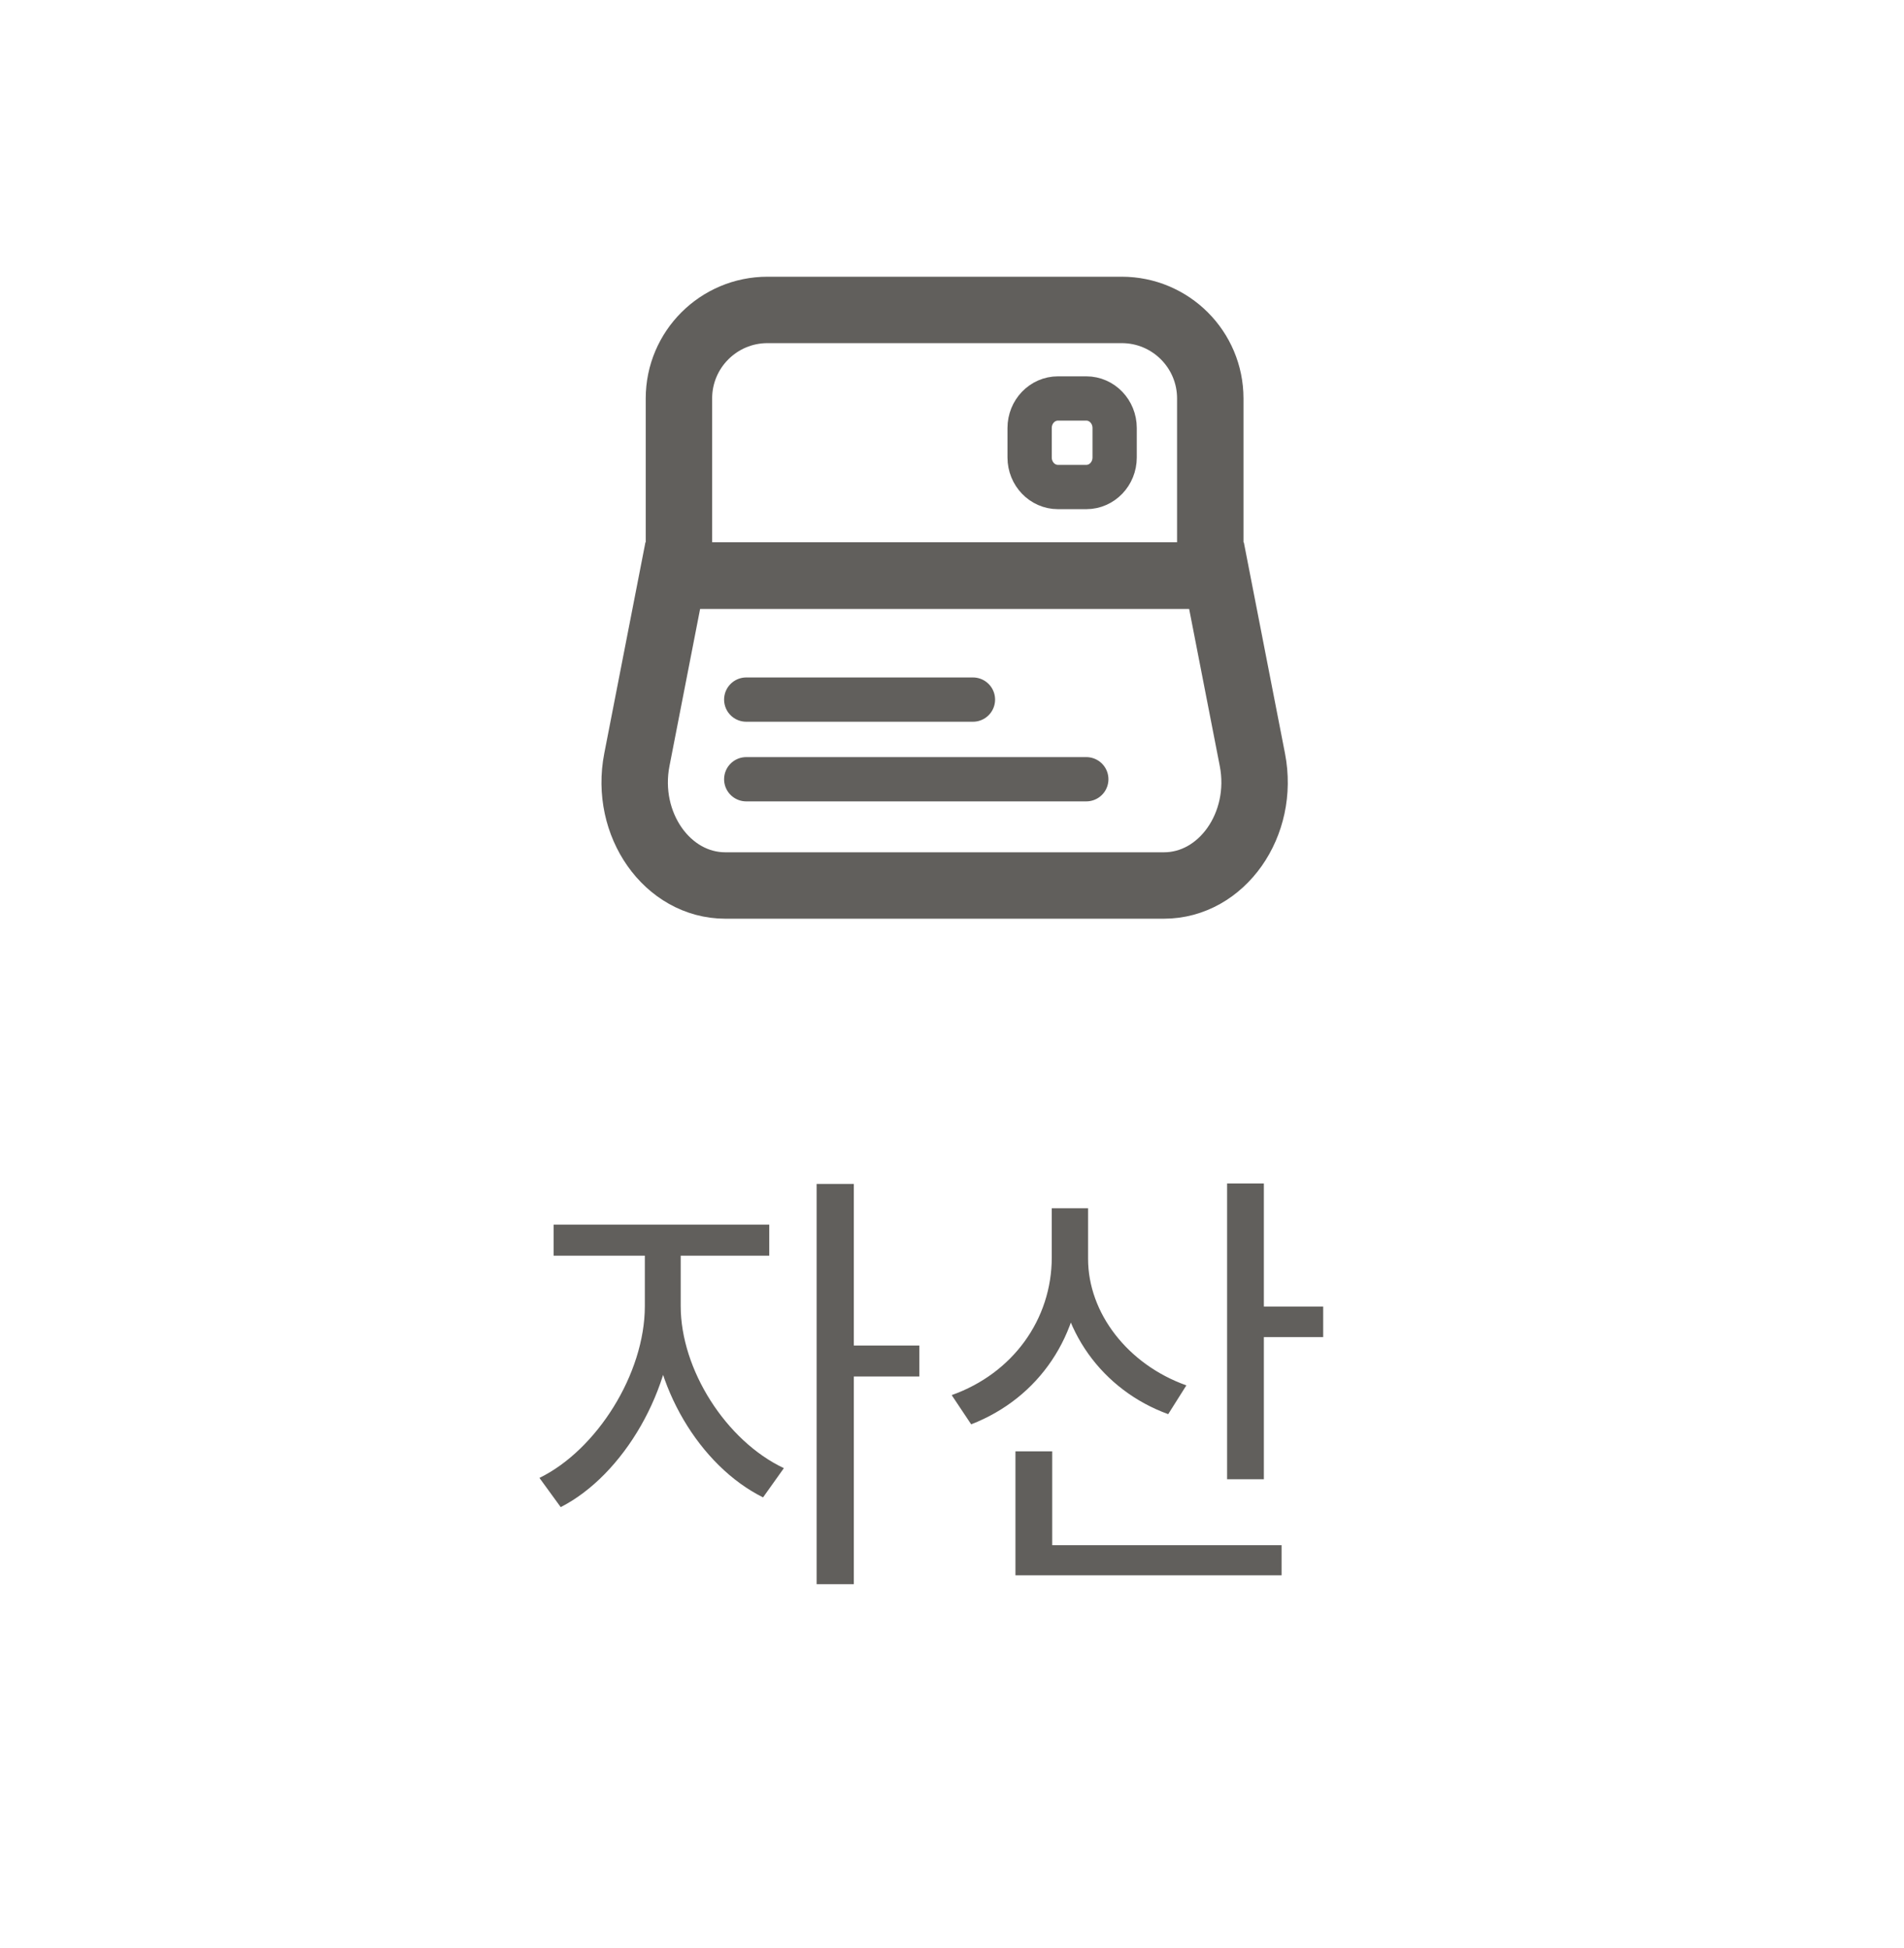 <svg width="43" height="44" viewBox="0 0 43 44" fill="none" xmlns="http://www.w3.org/2000/svg">
<g clip-path="url(#clip0_1006_13984)">
<path d="M15.333 9C15.333 7.895 16.229 7 17.333 7H25.333C26.438 7 27.333 7.895 27.333 9V13H15.333V9Z" stroke="#615F5C" stroke-width="1.5"/>
<path d="M24.533 9H23.893C23.54 9 23.253 9.298 23.253 9.667V10.333C23.253 10.701 23.54 11 23.893 11H24.533C24.887 11 25.173 10.701 25.173 10.333V9.667C25.173 9.298 24.887 9 24.533 9Z" stroke="#615F5C"/>
<path d="M14.383 17.16C14.099 18.618 15.071 20 16.381 20H26.286C27.595 20 28.568 18.618 28.284 17.16L27.473 13H15.194L14.383 17.16Z" stroke="#615F5C" stroke-width="1.5"/>
<path d="M16.853 15.801H21.973" stroke="#615F5C" stroke-linecap="round" stroke-linejoin="round"/>
<path d="M16.853 17.6H24.533" stroke="#615F5C" stroke-linecap="round" stroke-linejoin="round"/>
</g>
<path d="M14.563 28.03V29.5C14.563 31.03 13.473 32.75 12.183 33.38L12.663 34.04C14.073 33.32 15.223 31.38 15.223 29.5V28.03H14.563ZM14.713 28.03V29.5C14.713 31.29 15.803 33.11 17.233 33.82L17.703 33.16C16.393 32.54 15.373 30.93 15.373 29.5V28.03H14.713ZM12.503 27.66V28.36H17.373V27.66H12.503ZM18.443 26.74V35.78H19.283V26.74H18.443ZM19.083 30.39V31.09H20.763V30.39H19.083ZM23.753 27.29V28.4C23.753 29.8 22.873 31.02 21.493 31.51L21.933 32.17C23.453 31.58 24.433 30.17 24.433 28.4V27.29H23.753ZM23.893 27.29V28.43C23.893 30.02 24.893 31.4 26.383 31.94L26.793 31.29C25.473 30.82 24.573 29.66 24.573 28.43V27.29H23.893ZM27.713 26.73V33.41H28.543V26.73H27.713ZM28.283 29.51V30.2H29.883V29.51H28.283ZM22.933 34.9V35.58H28.943V34.9H22.933ZM22.933 32.78V35.23H23.763V32.78H22.933Z" fill="#615F5C"/>
<defs>
<clipPath id="clip0_1006_13984">
<rect width="16" height="16" fill="white" transform="translate(13.333 6)"/>
</clipPath>
</defs>
</svg>
